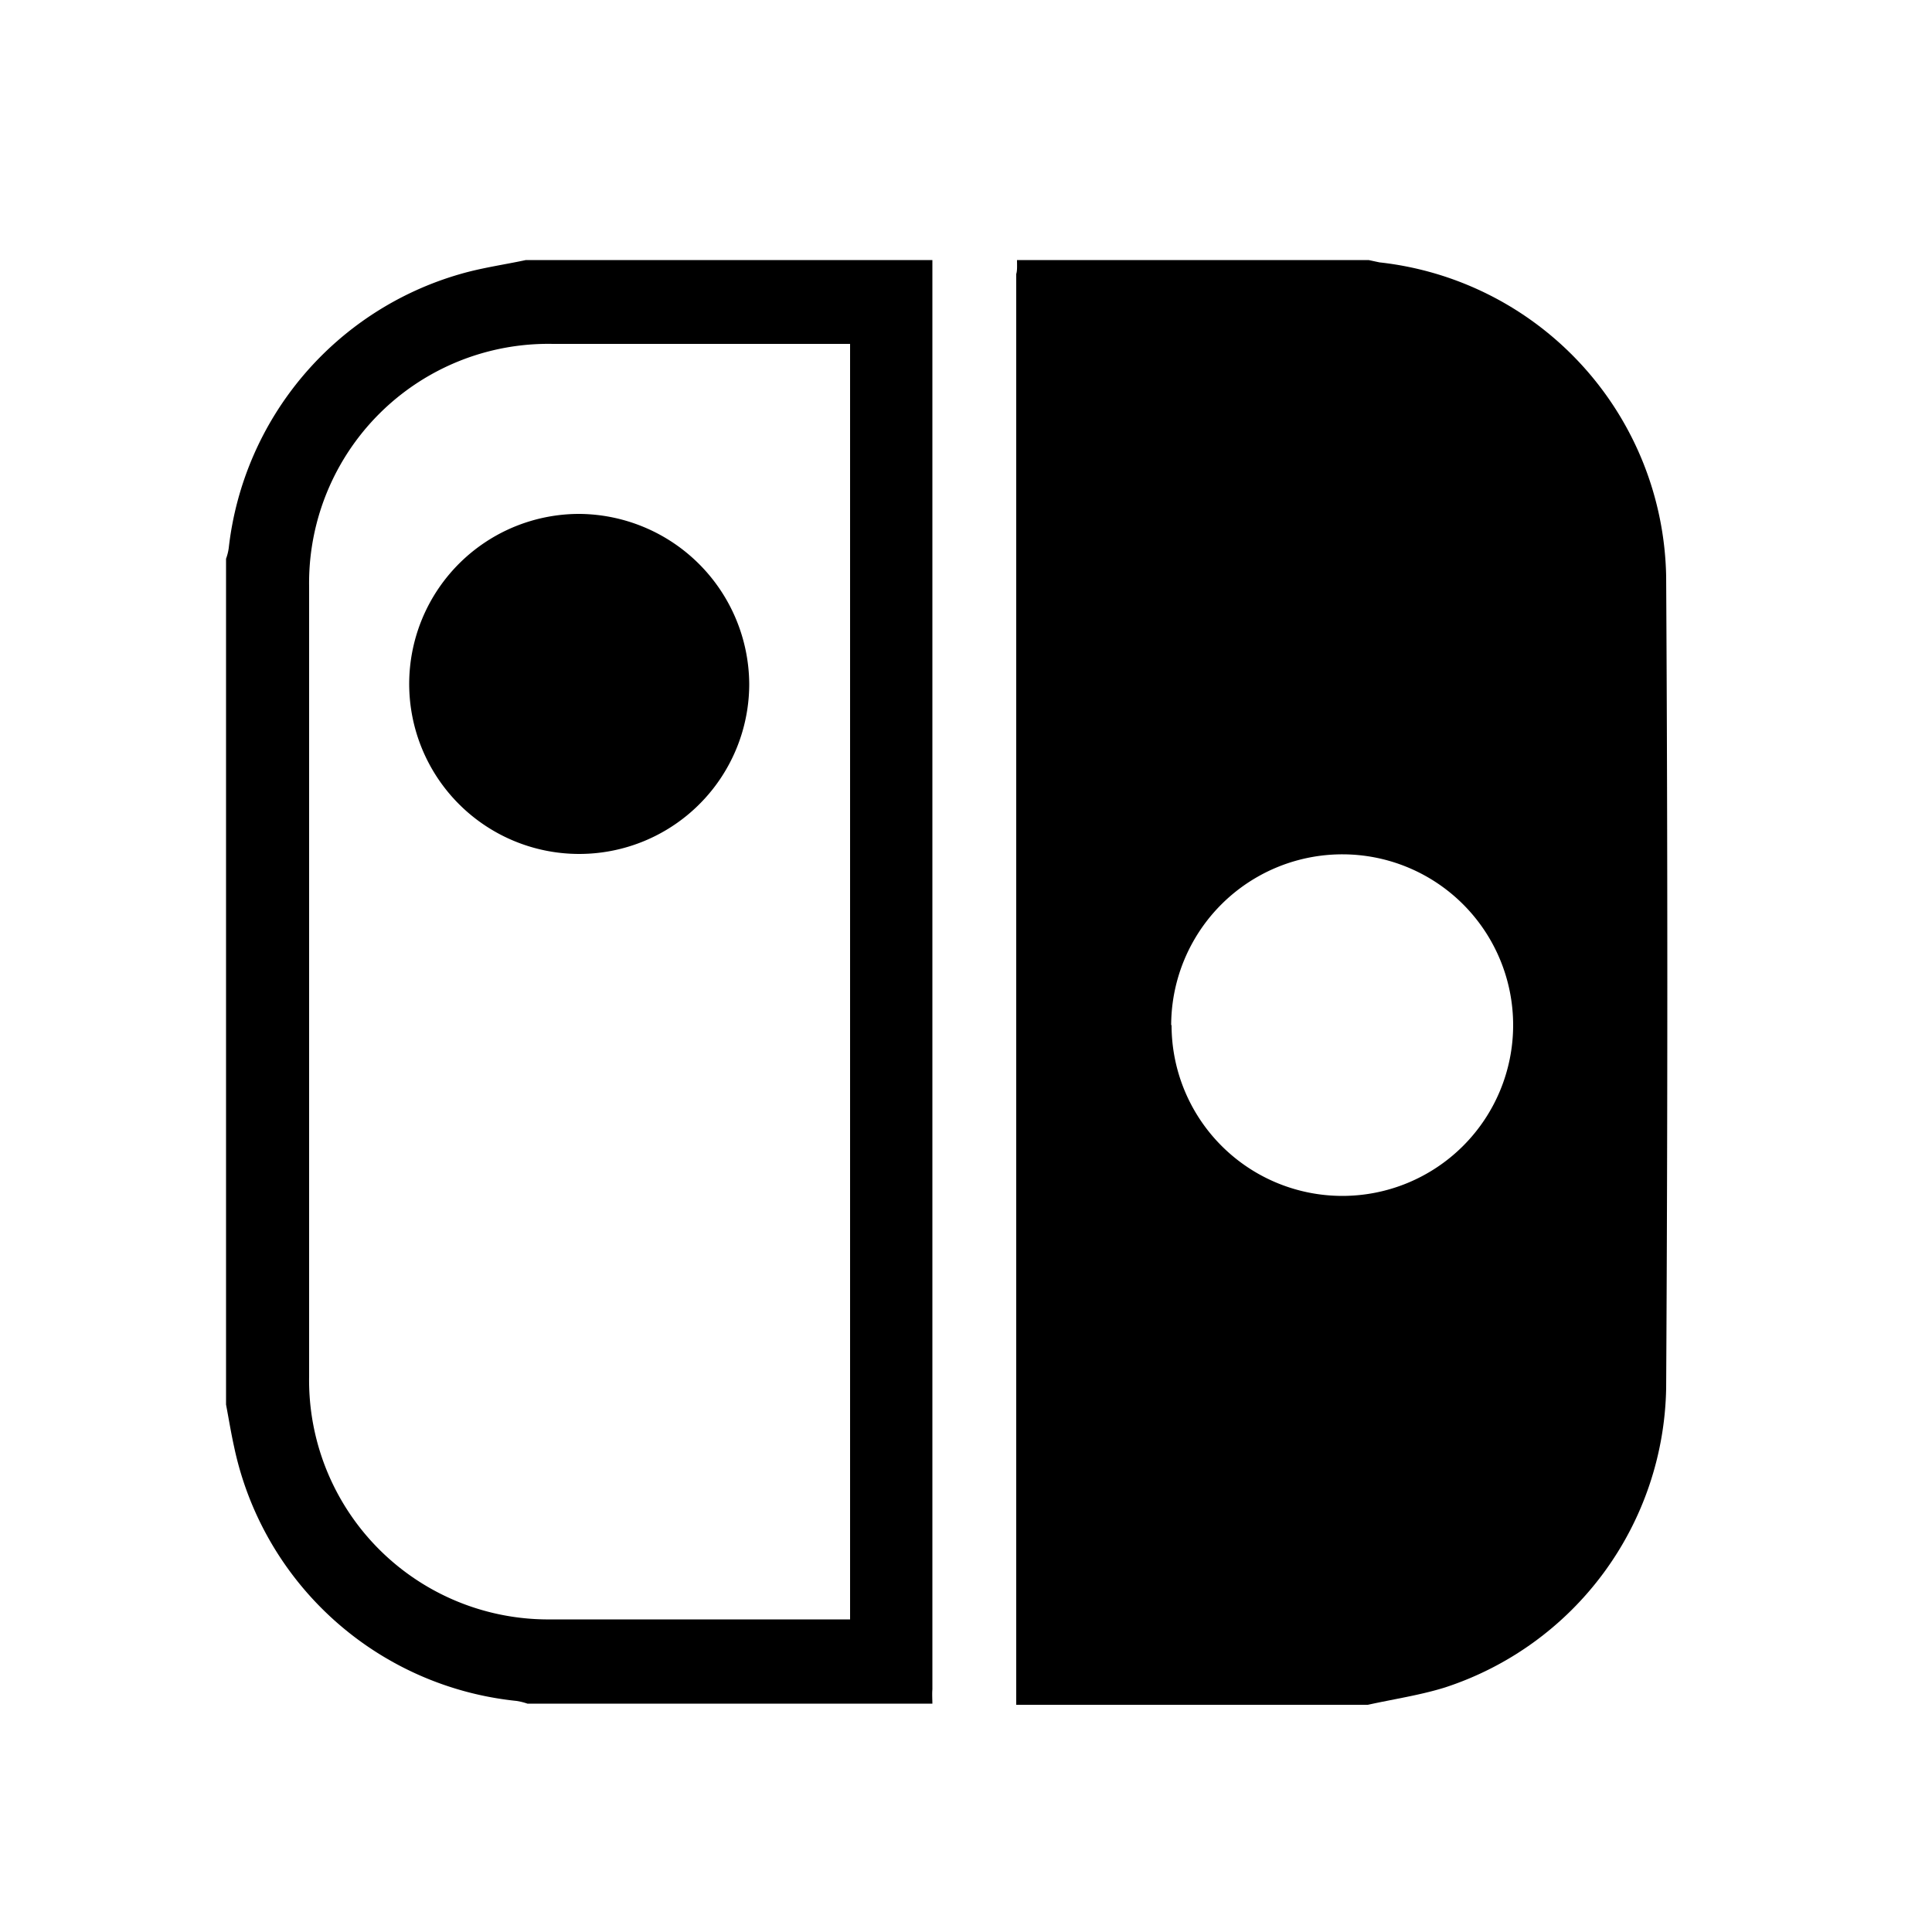 <svg xmlns="http://www.w3.org/2000/svg" viewBox="0 0 50 50"><g id="Capa_1" data-name="Capa 1"><path d="M26.32,6.73h9.1l.28.06a8.33,8.33,0,0,1,7.42,8.13q.06,10.49,0,21a8.3,8.3,0,0,1-5.72,7.75c-.64.2-1.32.3-2,.45h-9.1c0-.12,0-.25,0-.37V7.09C26.33,7,26.32,6.85,26.32,6.73Zm4,19.8a4.42,4.42,0,1,0,4.43-4.42A4.43,4.43,0,0,0,30.31,26.53Z"/><path d="M24.13,44.09H13.65a1.64,1.64,0,0,0-.28-.07,8.34,8.34,0,0,1-7.31-6.57c-.08-.36-.14-.73-.21-1.1V14.46a1.28,1.28,0,0,0,.07-.28,8.35,8.35,0,0,1,6-7.09c.55-.16,1.13-.24,1.69-.36H24.13c0,.12,0,.24,0,.36V43.72C24.12,43.84,24.13,44,24.13,44.09ZM22,8.9H14.31A6.19,6.19,0,0,0,8,15.19Q8,25.41,8,35.62a6.19,6.19,0,0,0,6.27,6.29H22Z"/><path d="M19.39,17.7A4.4,4.4,0,1,1,15,13.3,4.43,4.43,0,0,1,19.39,17.7Z"/></g></svg>